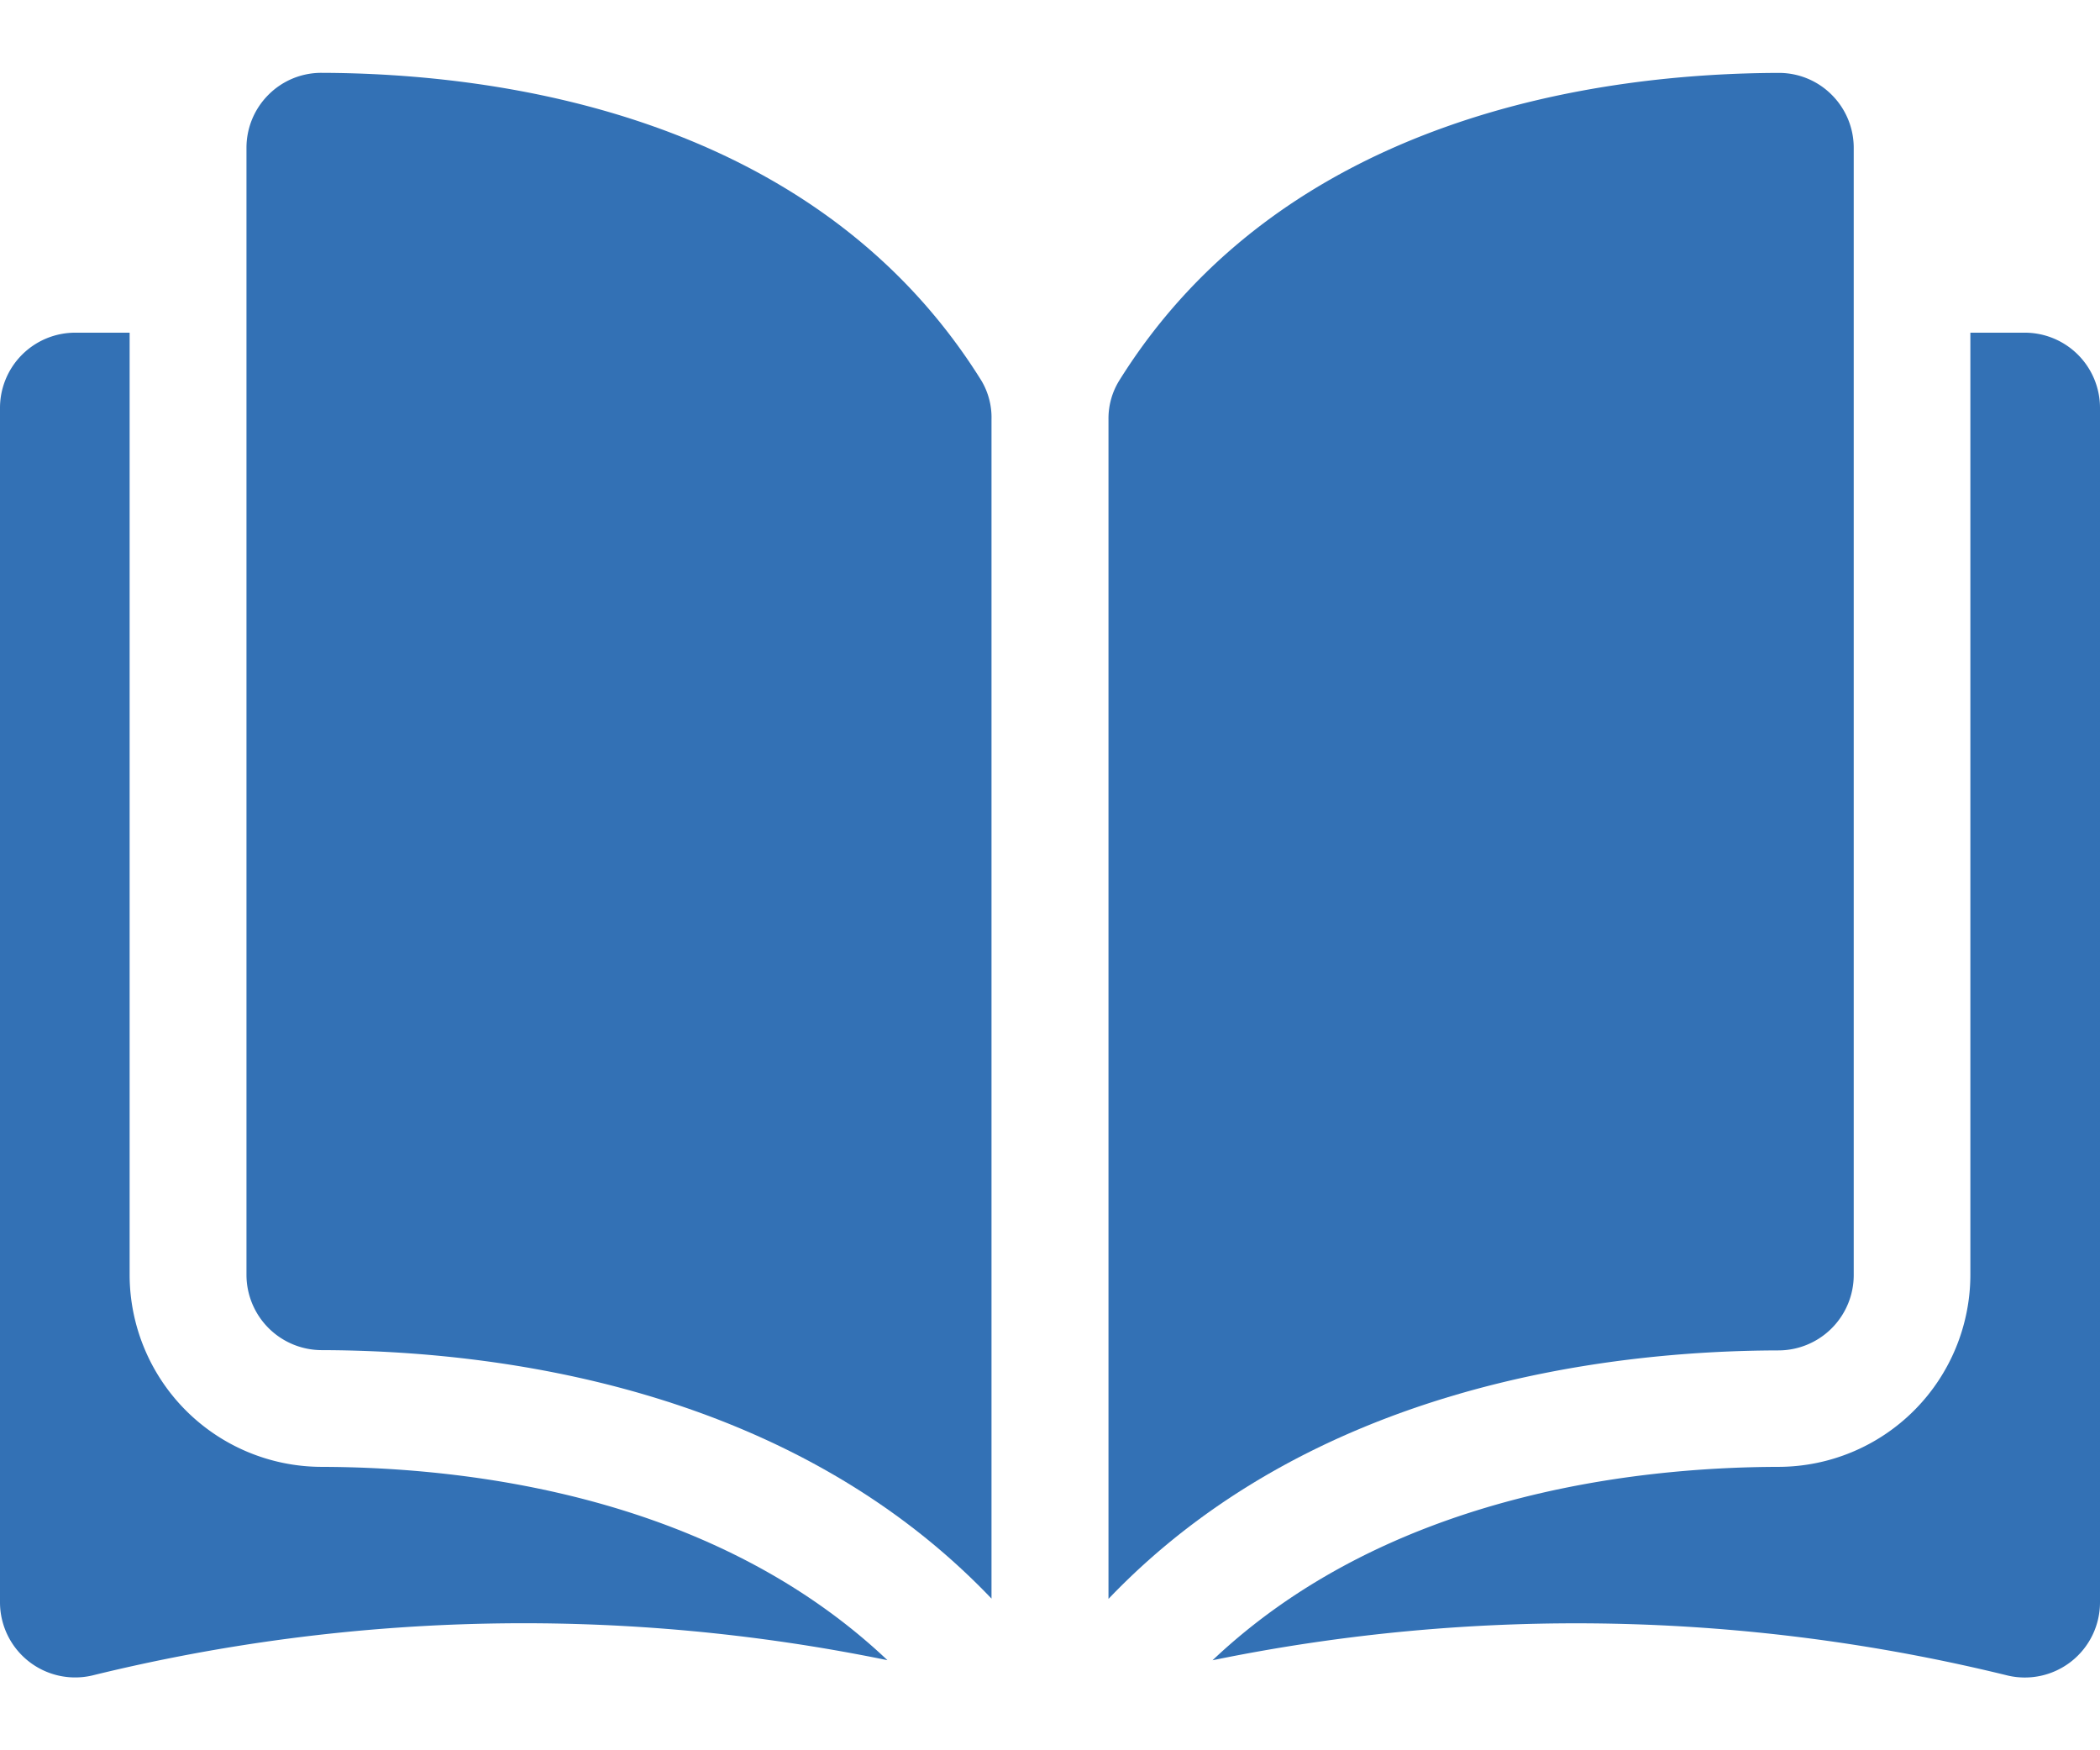 <svg xmlns="http://www.w3.org/2000/svg"  width="60" height="50" viewBox="0 0 31.039 23.713"><defs><style>.a{fill:#3371B5;}</style></defs><g transform="translate(0 -35.048)"><g transform="translate(0 35.048)"><g transform="translate(0 0)"><path class="a" d="M35.941,35.049h0a1.1,1.1,0,0,0-.778.322,1.106,1.106,0,0,0-.327.788V52.815a1.114,1.114,0,0,0,1.112,1.11c2.585.006,6.917.545,9.9,3.672V40.167A1.064,1.064,0,0,0,45.7,39.6C43.245,35.655,38.532,35.055,35.941,35.049Z" transform="translate(-31.193 -35.049)"/><path class="a" d="M167.768,52.814V36.159a1.106,1.106,0,0,0-.327-.788,1.1,1.1,0,0,0-.778-.322h0c-2.591.006-7.3.606-9.757,4.556a1.064,1.064,0,0,0-.153.562V57.6c2.988-3.127,7.32-3.666,9.9-3.672A1.114,1.114,0,0,0,167.768,52.814Z" transform="translate(-140.369 -35.048)"/><path class="a" d="M183.489,71.8h-.805V85.726a2.842,2.842,0,0,1-2.832,2.835c-2.193.005-5.809.434-8.369,2.858a26.738,26.738,0,0,1,11.758.227,1.111,1.111,0,0,0,1.359-1.082V72.912A1.112,1.112,0,0,0,183.489,71.8Z" transform="translate(-153.561 -67.96)"/><path class="a" d="M1.916,85.726V71.8H1.111A1.112,1.112,0,0,0,0,72.912V90.563a1.111,1.111,0,0,0,1.359,1.082,26.737,26.737,0,0,1,11.758-.227c-2.561-2.424-6.176-2.852-8.369-2.857A2.842,2.842,0,0,1,1.916,85.726Z" transform="translate(0 -67.96)"/></g></g></g></svg>